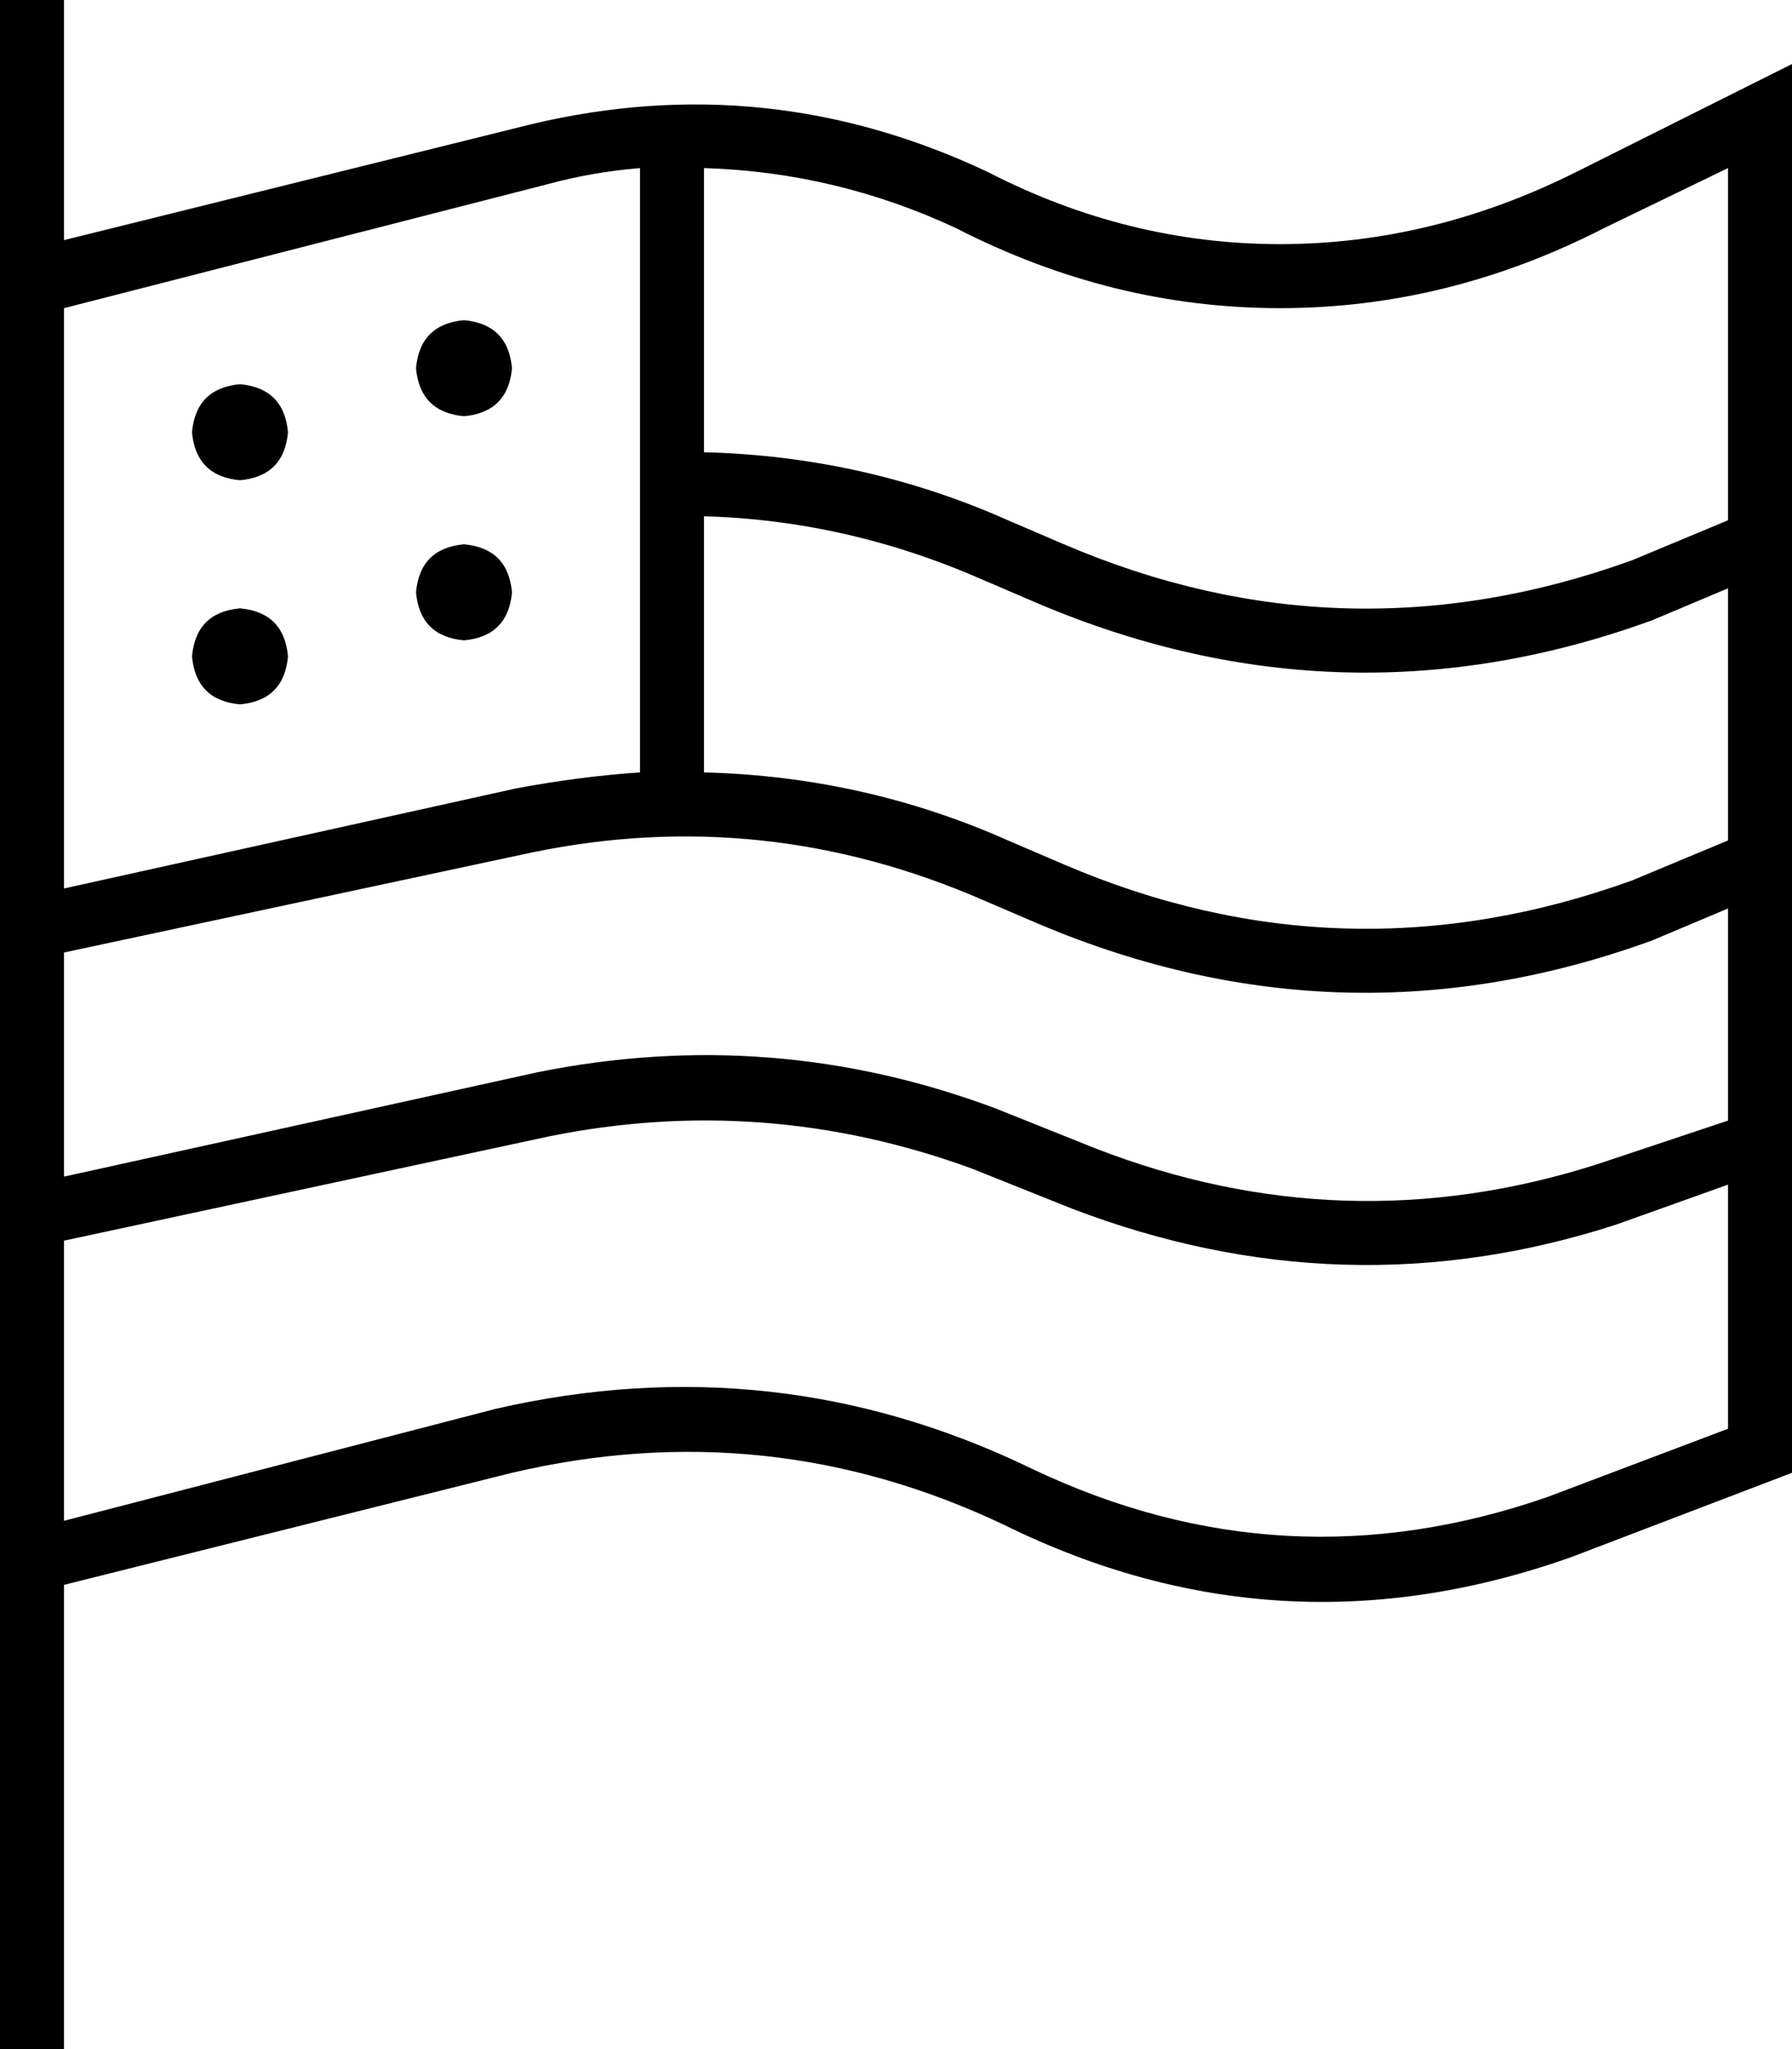 <svg xmlns="http://www.w3.org/2000/svg" viewBox="0 0 448 512">
  <path d="M 16 8 L 16 0 L 16 8 L 16 0 L 0 0 L 0 0 L 0 8 L 0 8 L 0 64 L 0 64 L 0 384 L 0 384 L 0 400 L 0 400 L 0 504 L 0 504 L 0 512 L 0 512 L 16 512 L 16 512 L 16 504 L 16 504 L 16 396 L 16 396 L 128 368 L 128 368 Q 192 353 251 381 Q 320 415 393 389 L 448 368 L 448 368 L 448 34 L 448 34 L 448 16 L 448 16 L 432 24 L 432 24 L 394 43 L 394 43 Q 358 61 320 61 Q 282 61 247 43 Q 192 17 133 31 L 16 60 L 16 60 L 16 8 L 16 8 Z M 16 310 L 137 284 L 16 310 L 137 284 Q 191 273 243 292 L 268 302 L 268 302 Q 336 328 404 306 L 432 296 L 432 296 L 432 357 L 432 357 L 387 374 L 387 374 Q 321 397 258 367 Q 194 336 124 352 L 16 380 L 16 380 L 16 310 L 16 310 Z M 16 294 L 16 238 L 16 294 L 16 238 L 133 213 L 133 213 Q 191 201 246 225 L 260 231 L 260 231 Q 336 263 413 235 L 432 227 L 432 227 L 432 280 L 432 280 L 399 291 L 399 291 Q 336 311 274 287 L 249 277 L 249 277 Q 193 256 134 268 L 16 294 L 16 294 Z M 16 222 L 16 77 L 16 222 L 16 77 L 137 46 L 137 46 Q 148 43 160 42 L 160 193 L 160 193 Q 145 194 129 197 L 16 222 L 16 222 Z M 176 193 L 176 129 L 176 193 L 176 129 Q 212 130 246 145 L 260 151 L 260 151 Q 336 183 413 155 L 432 147 L 432 147 L 432 210 L 432 210 L 408 220 L 408 220 Q 336 246 266 216 L 252 210 L 252 210 Q 216 194 176 193 L 176 193 Z M 176 113 L 176 42 L 176 113 L 176 42 Q 209 43 239 57 Q 278 77 320 77 Q 362 77 401 57 L 432 42 L 432 42 L 432 130 L 432 130 L 408 140 L 408 140 Q 336 166 266 136 L 252 130 L 252 130 Q 216 114 176 113 L 176 113 Z M 72 108 Q 71 97 60 96 Q 49 97 48 108 Q 49 119 60 120 Q 71 119 72 108 L 72 108 Z M 116 104 Q 127 103 128 92 Q 127 81 116 80 Q 105 81 104 92 Q 105 103 116 104 L 116 104 Z M 72 164 Q 71 153 60 152 Q 49 153 48 164 Q 49 175 60 176 Q 71 175 72 164 L 72 164 Z M 116 160 Q 127 159 128 148 Q 127 137 116 136 Q 105 137 104 148 Q 105 159 116 160 L 116 160 Z" />
</svg>